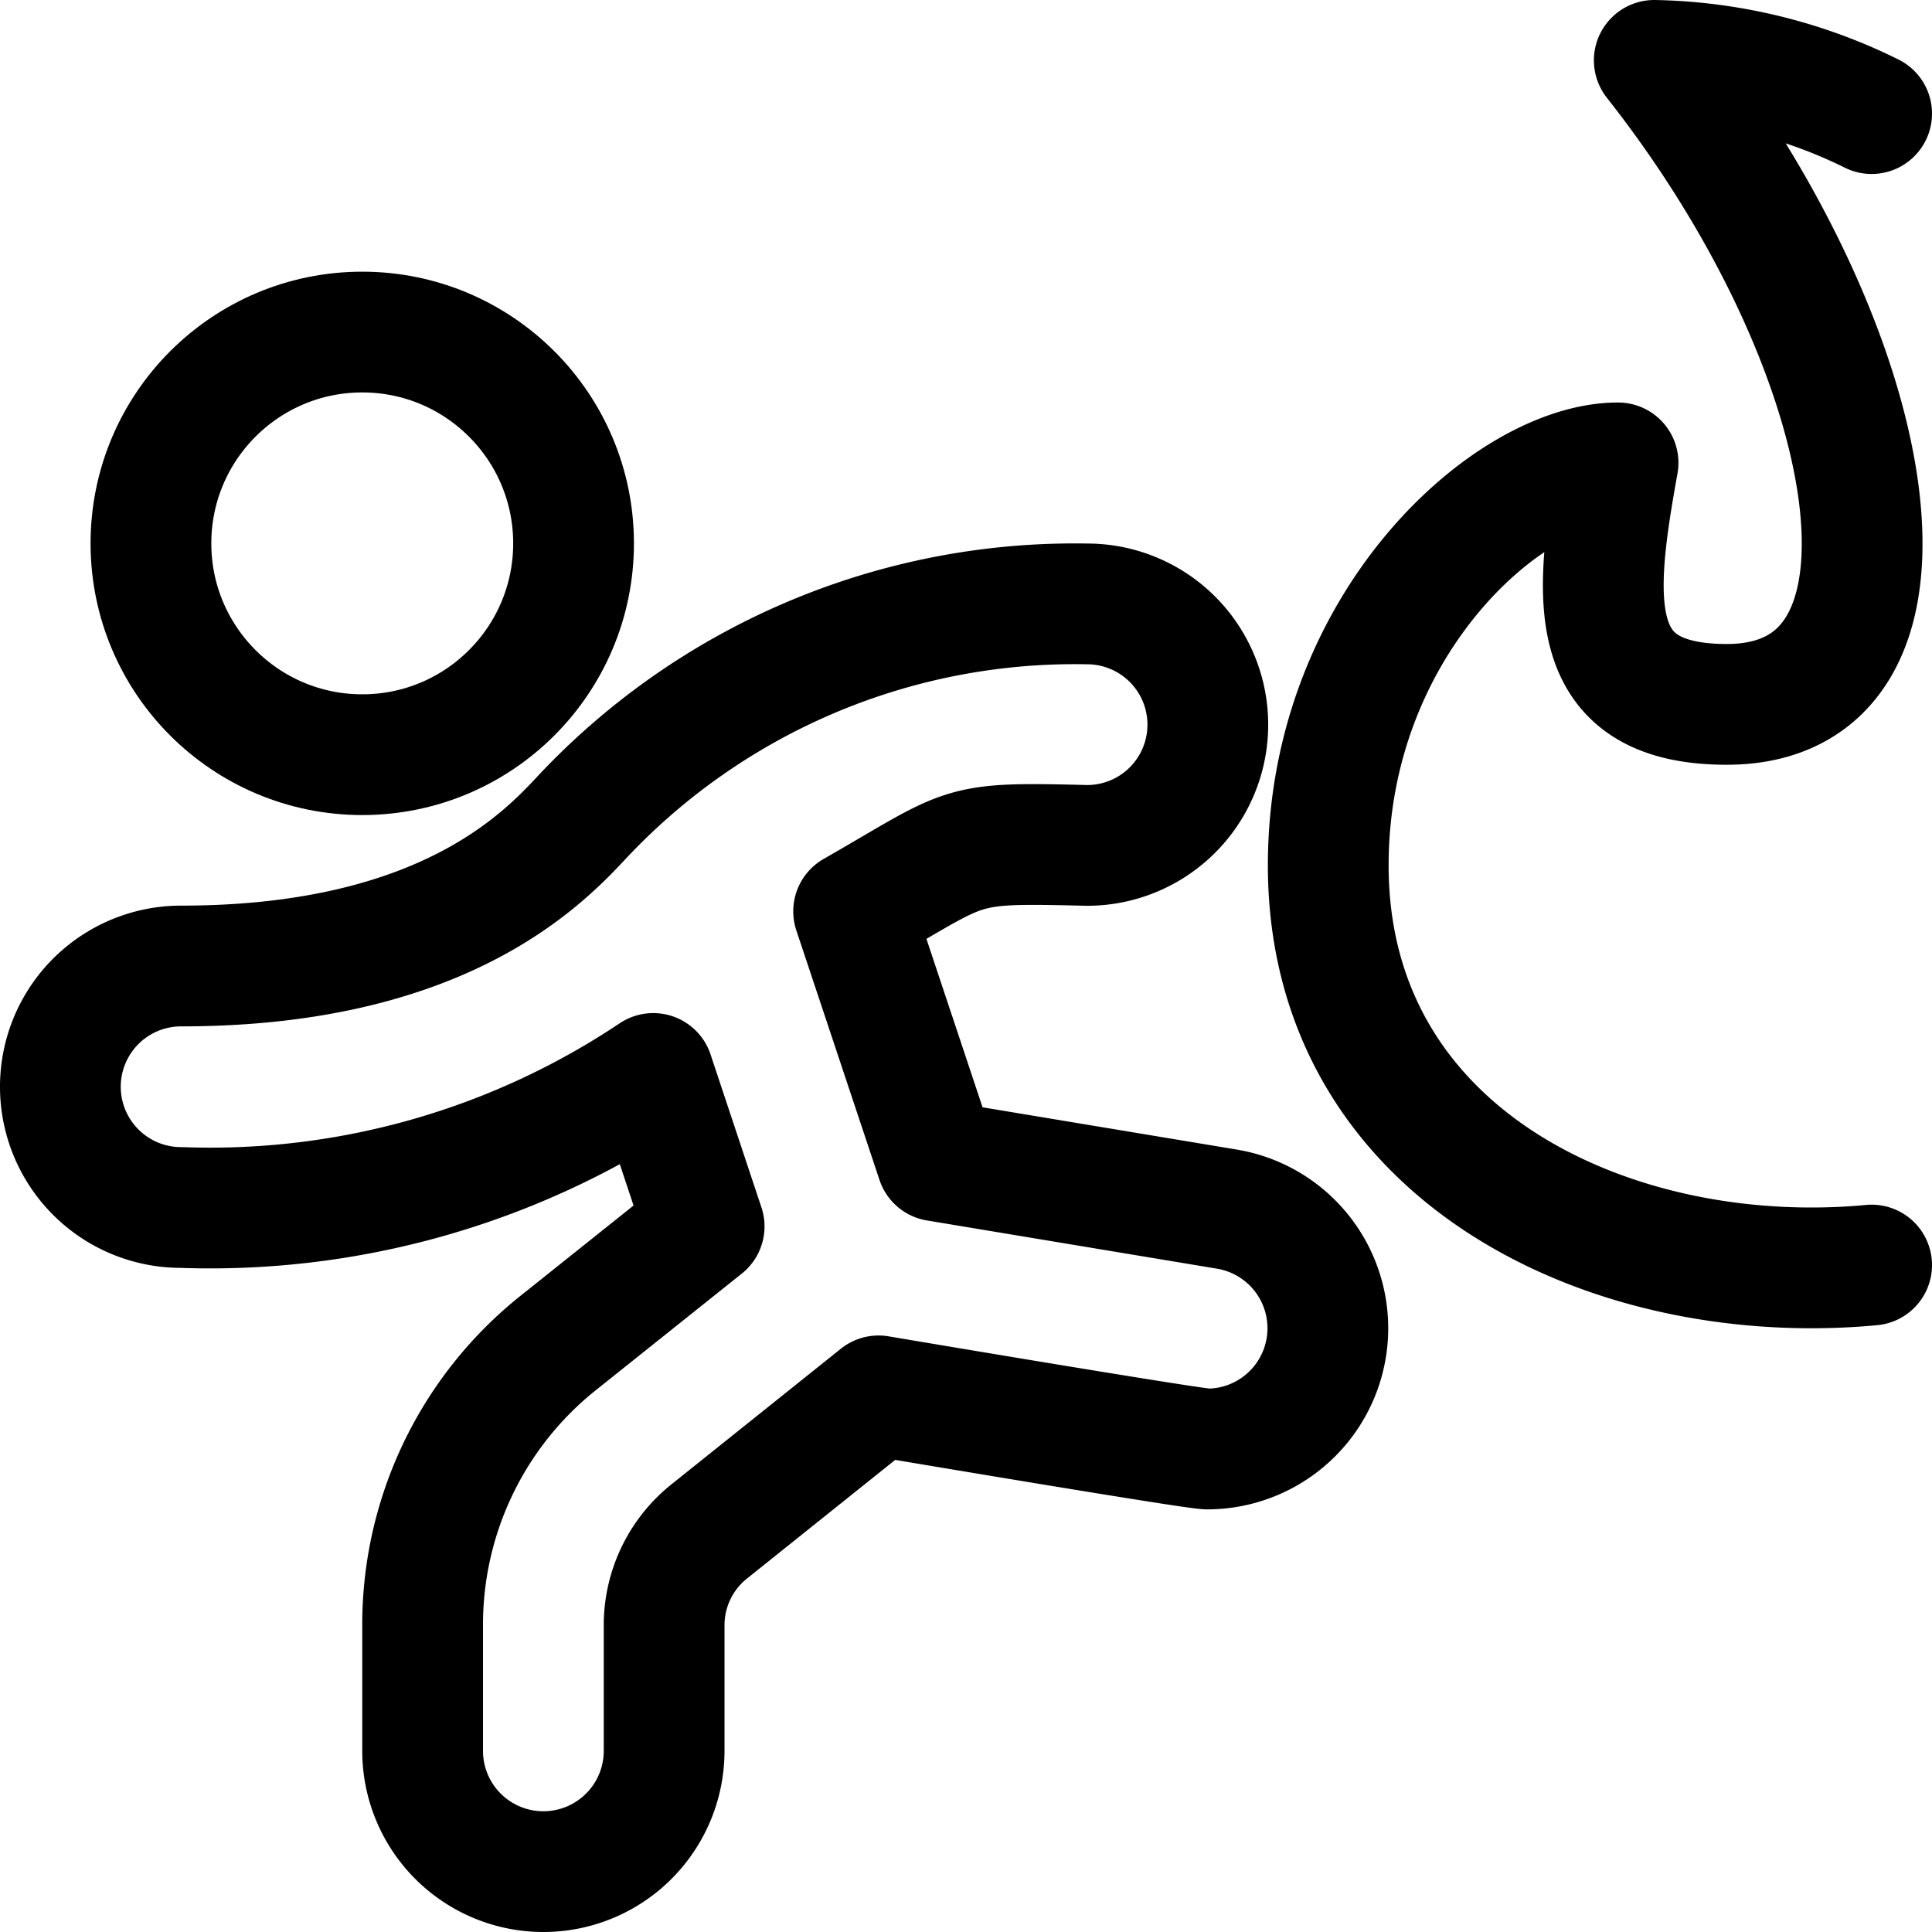 <svg xmlns="http://www.w3.org/2000/svg" viewBox="0 0 24 24"><defs><style>.a{fill:none;stroke:currentColor;stroke-linecap:round;stroke-linejoin:round;stroke-width:1.5px;}</style></defs><title>safety-fire-exit</title><path class="a" d="M15.246,15.021l-3.609-.6-1.033-3.1c1.461-.835,1.255-.859,2.9-.819a1.5,1.5,0,0,0,0-3,8.391,8.391,0,0,0-6.328,2.707C6.654,10.761,5.38,12,2.25,12a1.5,1.5,0,0,0,0,3,9.9,9.9,0,0,0,5.865-1.665l.632,1.9L6.939,16.679A4.474,4.474,0,0,0,5.25,20.192V21.75a1.5,1.5,0,0,0,3,0V20.192a1.491,1.491,0,0,1,.564-1.171l2.1-1.681S14.824,18,15,18a1.5,1.5,0,0,0,.245-2.979Z"/><circle class="a" cx="4.5" cy="6.75" r="2.625"/><path class="a" d="M23.25,1.411A6.343,6.343,0,0,0,20.55.75c2.867,3.64,3.6,8,.9,8-1.8,0-1.65-1.333-1.35-3-1.35,0-3.6,2-3.6,5,0,3.333,3,5,6,5,.26,0,.509-.012.75-.035"/></svg>